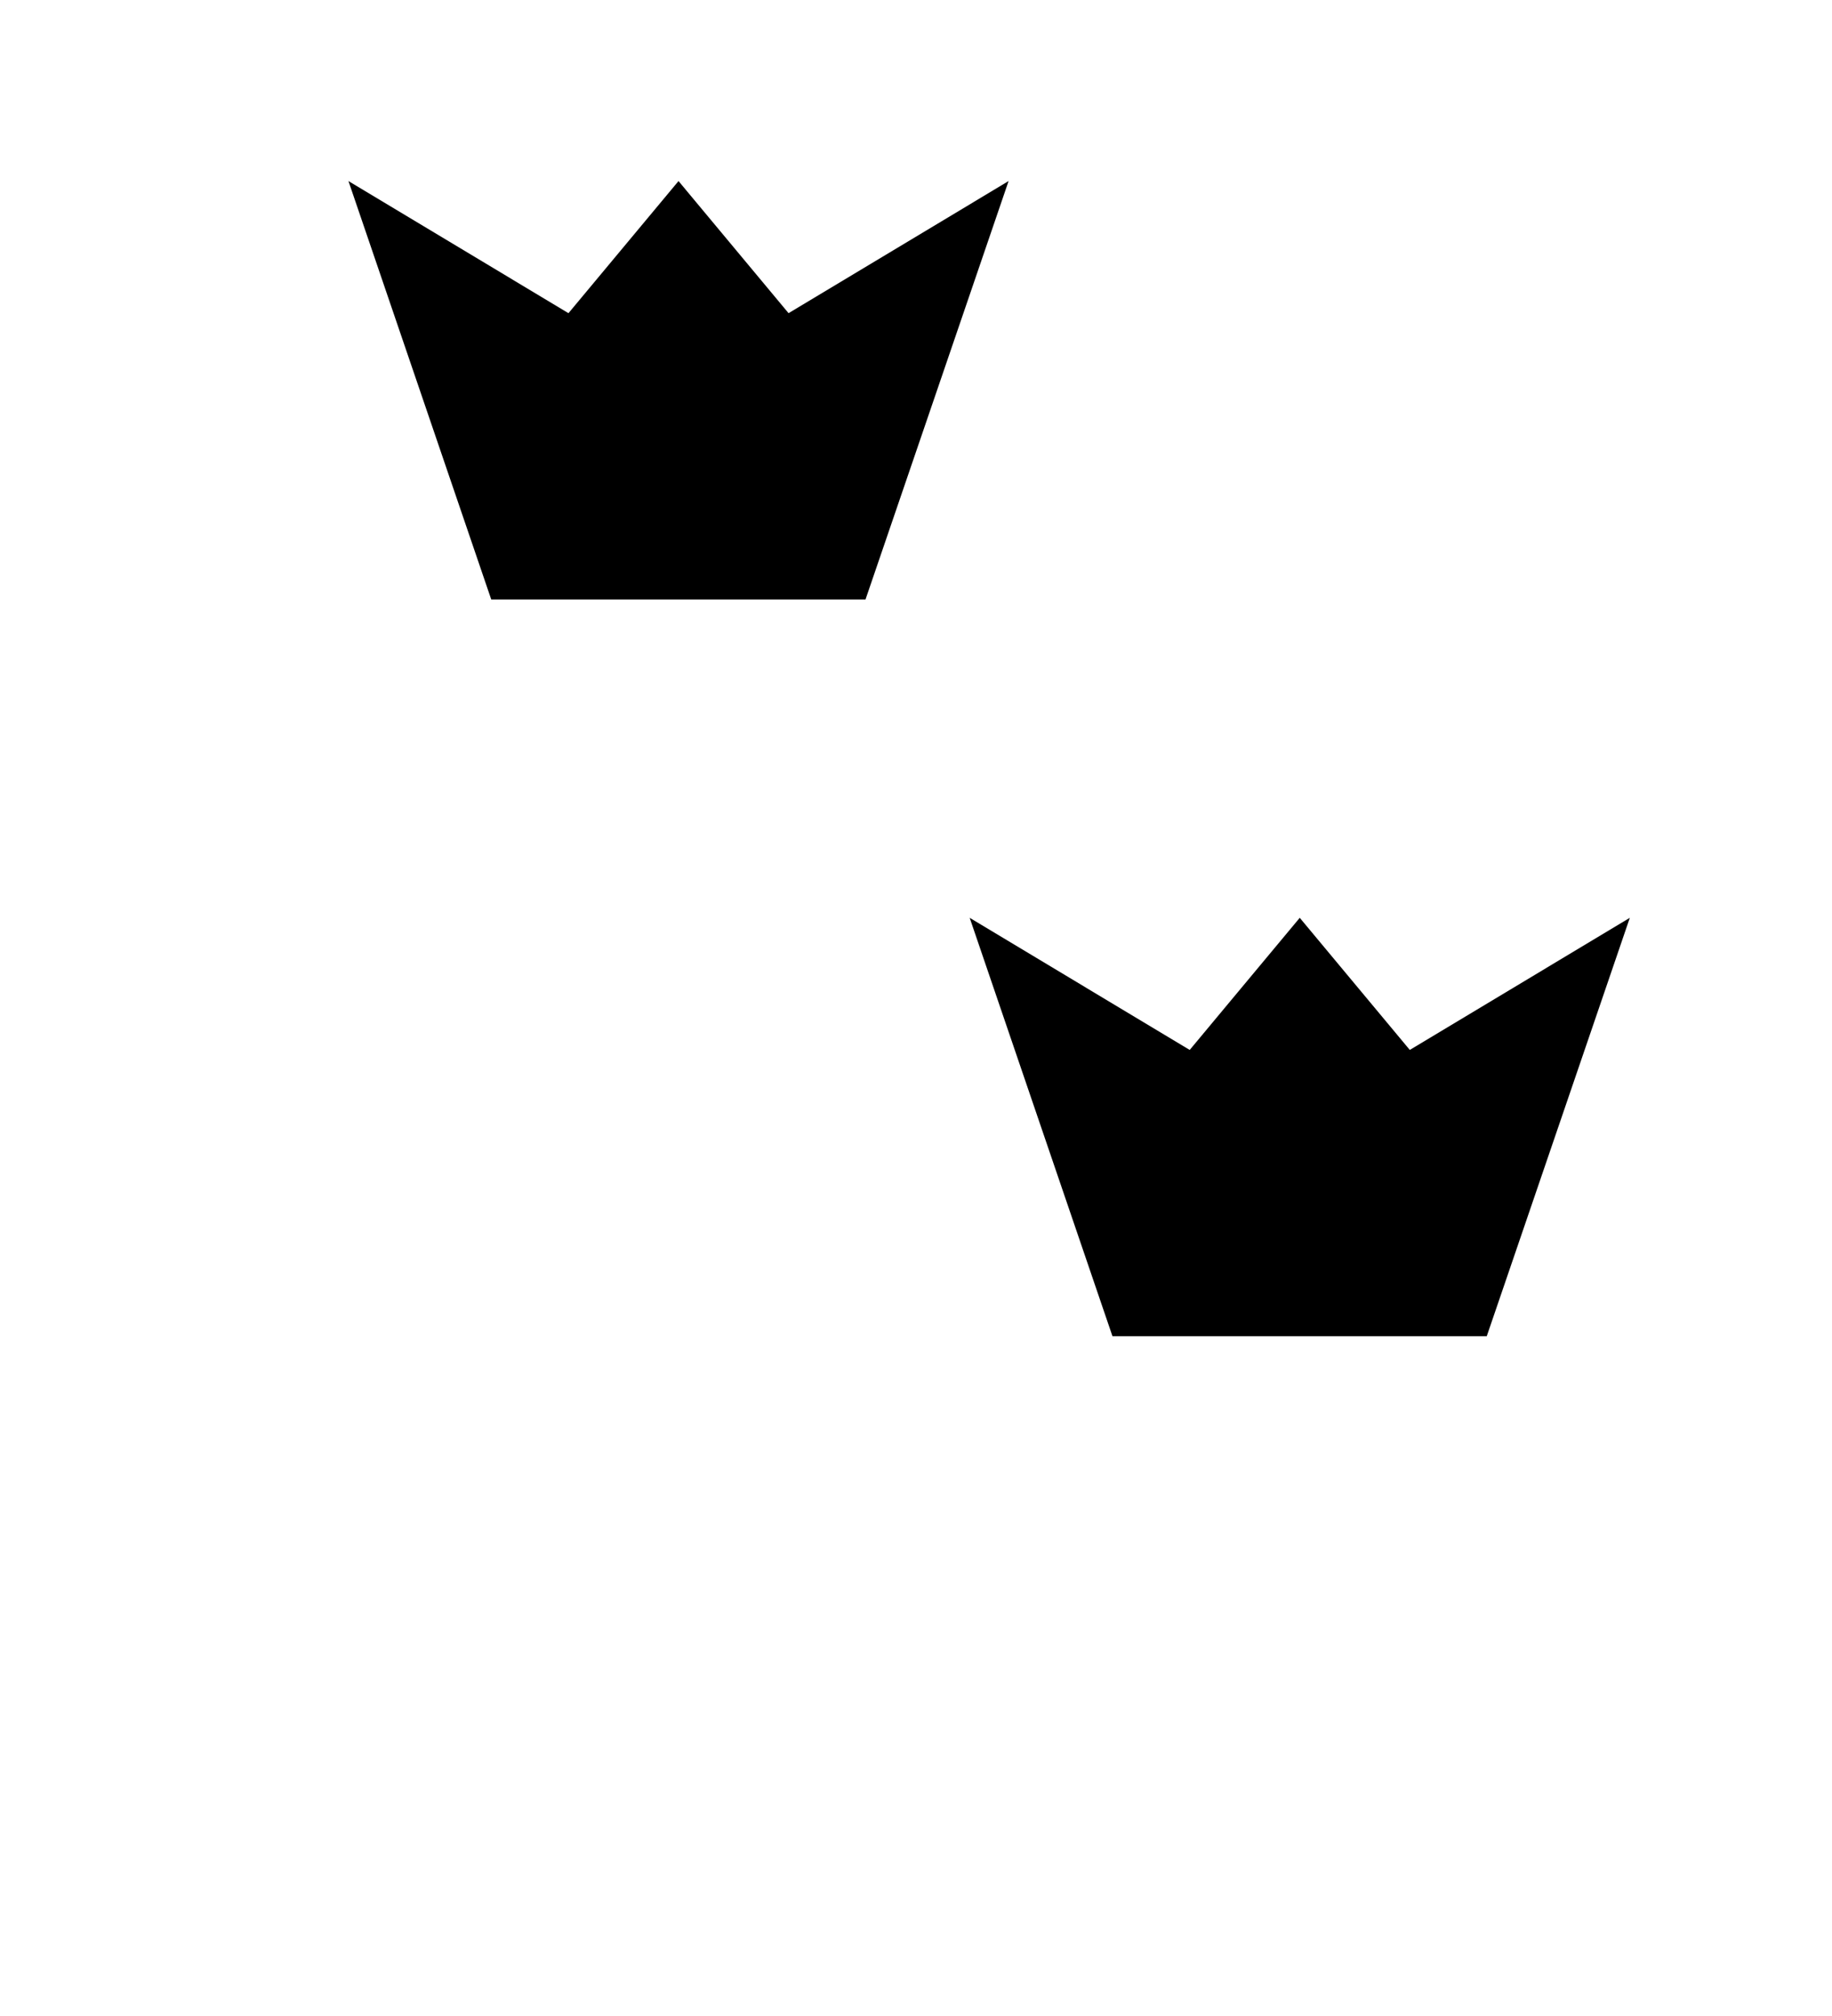 <?xml version="1.0" encoding="UTF-8"?>
<svg version="1.1" viewBox="0 0 100 110" xmlns="http://www.w3.org/2000/svg" xmlns:cc="http://creativecommons.org/ns#" xmlns:dc="http://purl.org/dc/elements/1.1/" xmlns:rdf="http://www.w3.org/1999/02/22-rdf-syntax-ns#" xmlns:xlink="http://www.w3.org/1999/xlink">
 <path id="e" d="m19.02 9.879 12.01 7.209 6.007-7.209 6.007 7.209 12.01-7.209-7.81 22.83h-20.43z"/>
 <use transform="translate(33.91 40.2)" width="100%" height="100%" xlink:href="#e"/>
</svg>
